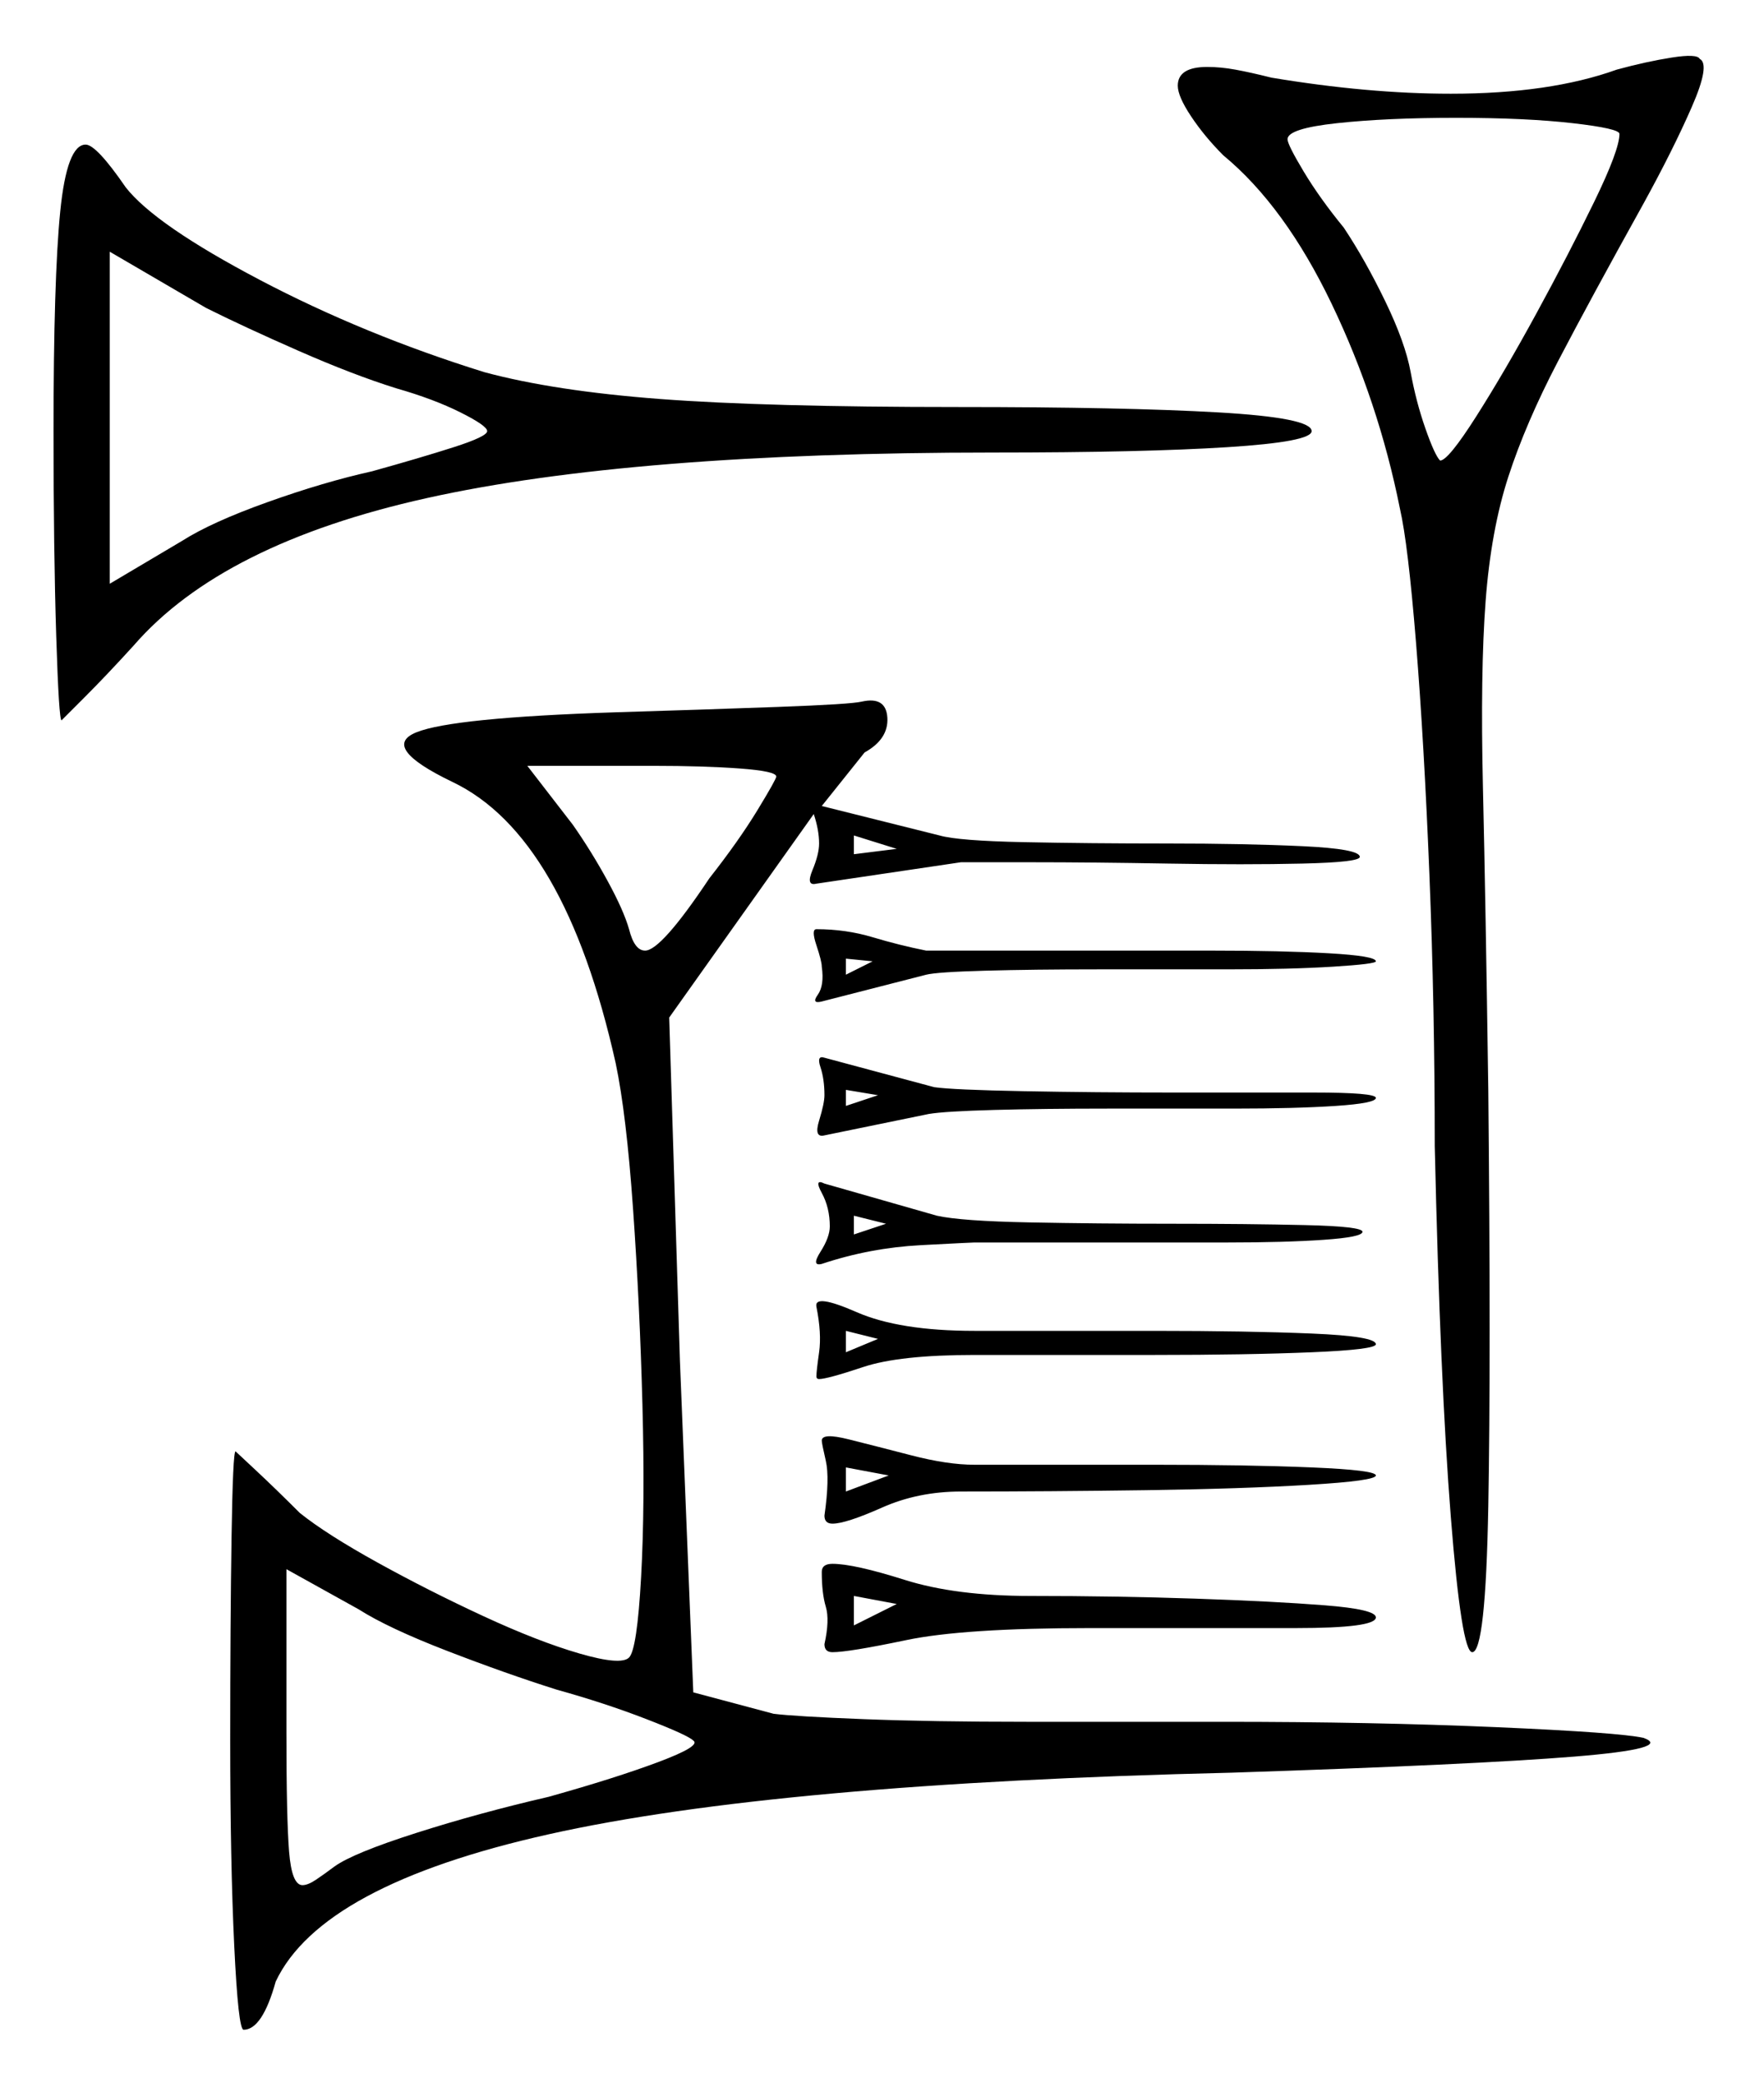 <svg xmlns="http://www.w3.org/2000/svg" width="329.5" height="389.0" viewBox="0 0 329.5 389.0"><path d="M67.0 300.5 53.5 293.0V323.5Q53.5 339.5 54.0 345.75Q54.5 352.0 56.5 352.0Q57.5 352.0 59.0 351.0Q60.5 350.0 62.5 348.5Q66.0 346.0 77.75 342.25Q89.5 338.5 102.5 335.5Q115.0 332.0 123.0 329.0Q131.0 326.0 129.5 325.0Q128.5 324.0 120.75 321.0Q113.0 318.0 104.0 315.5Q94.5 312.5 83.5 308.25Q72.5 304.0 67.0 300.5ZM159.5 303.5 167.5 299.5 159.5 298.0ZM158.0 179.0V182.0L163.0 179.5ZM158.0 248.5V252.5L164.0 250.0ZM158.0 203.5V206.5L164.0 204.5ZM158.0 278.5 166.0 275.5 158.0 274.0ZM165.5 228.5 159.5 227.0V230.5ZM38.5 57.5 20.5 47.0V109.0L34.0 101.0Q39.5 97.5 50.0 93.75Q60.5 90.0 69.5 88.0Q78.5 85.5 84.75 83.5Q91.0 81.5 91.0 80.5Q91.0 79.5 86.0 77.0Q81.0 74.5 74.0 72.5Q66.0 70.0 55.75 65.5Q45.5 61.0 38.5 57.5ZM122.0 143.0H98.5L107.0 154.0Q110.5 159.0 113.5 164.5Q116.5 170.0 117.5 173.5Q118.5 177.5 120.5 177.5Q123.5 177.5 132.5 164.0Q138.0 157.0 141.5 151.25Q145.0 145.5 145.0 145.0Q145.0 144.0 138.25 143.5Q131.5 143.0 122.0 143.0ZM159.5 159.5 167.5 158.5 159.5 156.0ZM240.5 26.0Q240.5 27.0 243.5 32.0Q246.5 37.0 251.0 42.5Q255.0 48.5 258.75 56.25Q262.5 64.0 263.5 69.5Q264.5 75.0 266.25 80.0Q268.0 85.0 269.0 86.0Q270.5 86.0 275.75 77.75Q281.0 69.5 287.0 58.5Q293.0 47.5 297.75 37.75Q302.5 28.0 302.5 25.0Q302.5 24.0 293.75 23.0Q285.0 22.0 272.0 22.0Q259.0 22.0 249.75 23.0Q240.5 24.0 240.5 26.0ZM153.5 150.5 175.5 156.0Q179.0 157.0 191.25 157.25Q203.5 157.5 218.0 157.5Q232.5 157.5 243.25 158.0Q254.0 158.5 254.0 160.0Q254.0 161.0 243.25 161.25Q232.5 161.5 218.25 161.25Q204.0 161.0 192.5 161.0Q181.0 161.0 179.5 161.0L152.5 165.0Q150.5 165.5 151.75 162.5Q153.0 159.5 153.0 157.5Q153.0 155.0 152.0 152.0L125.0 190.0L127.0 254.0L129.5 316.0L144.5 320.0Q148.5 320.5 161.25 321.0Q174.0 321.5 191.75 321.5Q209.5 321.5 228.5 321.5Q256.5 321.5 279.5 322.5Q302.5 323.5 307.0 324.5Q312.5 326.5 294.0 328.0Q275.5 329.5 230.0 331.0Q145.0 333.0 102.5 342.5Q60.0 352.0 51.5 370.0Q49.0 379.0 45.5 379.0Q44.5 379.0 43.75 363.25Q43.0 347.5 43.0 325.0Q43.0 303.0 43.25 287.0Q43.5 271.0 44.0 271.0Q44.0 271.0 47.75 274.5Q51.5 278.0 56.0 282.5Q61.0 286.5 70.5 291.75Q80.0 297.0 90.25 301.75Q100.5 306.5 108.25 308.75Q116.0 311.0 117.5 309.5Q119.0 308.0 119.75 294.5Q120.5 281.0 120.0 262.25Q119.5 243.5 118.25 225.75Q117.0 208.0 115.0 198.5Q105.5 156.0 84.5 146.0Q71.0 139.5 77.75 136.75Q84.5 134.0 115.0 133.0Q131.5 132.5 145.25 132.0Q159.0 131.5 161.0 131.0Q165.5 130.0 165.75 134.0Q166.0 138.0 161.5 140.5ZM155.0 229.0Q155.0 225.5 153.5 222.75Q152.0 220.0 154.0 221.0L175.0 227.0Q179.5 228.0 192.25 228.25Q205.0 228.5 219.0 228.5Q233.0 228.5 243.75 228.75Q254.5 229.0 254.5 230.0Q254.5 231.0 247.25 231.5Q240.0 232.0 229.25 232.0Q218.5 232.0 207.75 232.0Q197.0 232.0 189.5 232.0Q182.0 232.0 182.0 232.0Q181.5 232.0 172.0 232.5Q162.5 233.0 153.5 236.0Q151.5 236.5 153.25 233.75Q155.0 231.0 155.0 229.0ZM153.5 293.5Q153.5 292.0 155.5 292.0Q159.5 292.0 169.0 295.0Q178.5 298.0 192.5 298.0Q208.5 298.0 223.25 298.5Q238.0 299.0 247.5 299.75Q257.0 300.5 257.0 302.0Q257.0 304.0 242.0 304.0Q227.0 304.0 203.5 304.0Q180.0 304.0 169.25 306.25Q158.5 308.5 155.5 308.5Q154.0 308.5 154.0 307.0Q155.0 302.5 154.25 300.0Q153.5 297.5 153.5 293.5ZM173.0 182.0 153.5 187.0Q151.5 187.5 152.75 185.75Q154.0 184.0 153.5 180.5Q153.5 179.5 152.5 176.5Q151.5 173.5 152.5 173.5Q158.0 173.5 163.0 175.0Q168.0 176.5 173.0 177.5Q184.5 177.5 198.75 177.5Q213.0 177.5 226.25 177.5Q239.5 177.5 248.25 178.0Q257.0 178.5 257.0 179.5Q257.0 180.0 249.0 180.5Q241.0 181.0 229.25 181.0Q217.5 181.0 205.25 181.0Q193.0 181.0 184.0 181.25Q175.0 181.5 173.0 182.0ZM173.5 208.0 154.0 212.0Q152.0 212.5 153.0 209.25Q154.0 206.0 154.0 204.5Q154.0 201.5 153.25 199.25Q152.5 197.0 154.0 197.5L174.5 203.0Q178.0 203.5 191.25 203.75Q204.5 204.0 219.0 204.0Q233.5 204.0 245.25 204.0Q257.0 204.0 257.0 205.0Q257.0 206.0 249.5 206.5Q242.0 207.0 230.5 207.0Q219.0 207.0 207.0 207.0Q195.0 207.0 185.75 207.25Q176.5 207.5 173.5 208.0ZM152.5 244.0Q152.0 241.5 160.0 245.0Q168.0 248.5 182.0 248.5Q198.0 248.5 215.5 248.5Q233.0 248.5 245.0 249.0Q257.0 249.5 257.0 251.0Q257.0 252.0 245.0 252.5Q233.0 253.0 215.5 253.0Q198.0 253.0 182.0 253.0Q168.0 253.0 161.25 255.25Q154.5 257.5 153.0 257.5Q152.5 257.5 152.5 257.0Q152.5 256.0 153.0 252.5Q153.5 249.0 152.5 244.0ZM153.5 269.0Q153.5 267.5 158.5 268.75Q163.5 270.0 170.25 271.75Q177.0 273.5 182.0 273.5Q198.0 273.5 215.5 273.5Q233.0 273.5 245.0 274.0Q257.0 274.5 257.0 275.5Q257.0 276.5 244.5 277.25Q232.0 278.0 214.0 278.25Q196.0 278.5 179.5 278.5Q171.5 278.5 164.75 281.5Q158.0 284.5 155.5 284.5Q154.0 284.5 154.0 283.0Q155.0 276.0 154.25 272.75Q153.5 269.5 153.5 269.0ZM11.5 134.5Q11.0 134.5 10.5 118.75Q10.0 103.0 10.0 80.5Q10.0 52.0 11.25 39.5Q12.5 27.0 16.0 27.0Q18.0 27.0 23.5 35.0Q29.0 42.0 48.5 52.25Q68.0 62.5 90.5 69.5Q103.5 73.0 123.25 74.5Q143.0 76.0 179.0 76.0Q210.0 76.0 227.5 77.0Q245.0 78.0 245.0 80.5Q245.0 82.5 229.25 83.5Q213.5 84.5 185.5 84.5Q118.0 84.5 79.75 93.0Q41.5 101.5 25.0 120.5Q20.0 126.0 15.75 130.25Q11.5 134.5 11.5 134.5ZM220.0 16.0Q220.0 12.5 225.5 12.5Q228.0 12.5 230.75 13.0Q233.5 13.5 237.5 14.5Q255.5 17.5 271.0 17.5Q289.5 17.5 302.0 13.0Q307.5 11.5 312.25 10.75Q317.0 10.0 317.5 11.0Q319.5 12.0 316.0 20.0Q312.5 28.0 307.0 38.0Q297.0 56.0 291.0 67.5Q285.0 79.0 281.75 89.0Q278.5 99.0 277.5 112.25Q276.5 125.5 277.0 147.0Q277.5 168.5 278.0 203.5Q278.5 254.0 278.0 281.25Q277.5 308.5 275.0 308.5Q273.0 308.5 271.0 283.25Q269.0 258.0 268.0 214.0Q268.0 188.0 267.0 163.25Q266.0 138.5 264.5 120.0Q263.0 101.5 261.5 95.0Q257.5 75.0 248.75 56.75Q240.0 38.5 228.5 29.0Q225.0 25.5 222.5 21.75Q220.0 18.0 220.0 16.0Z" fill="black" /></svg>